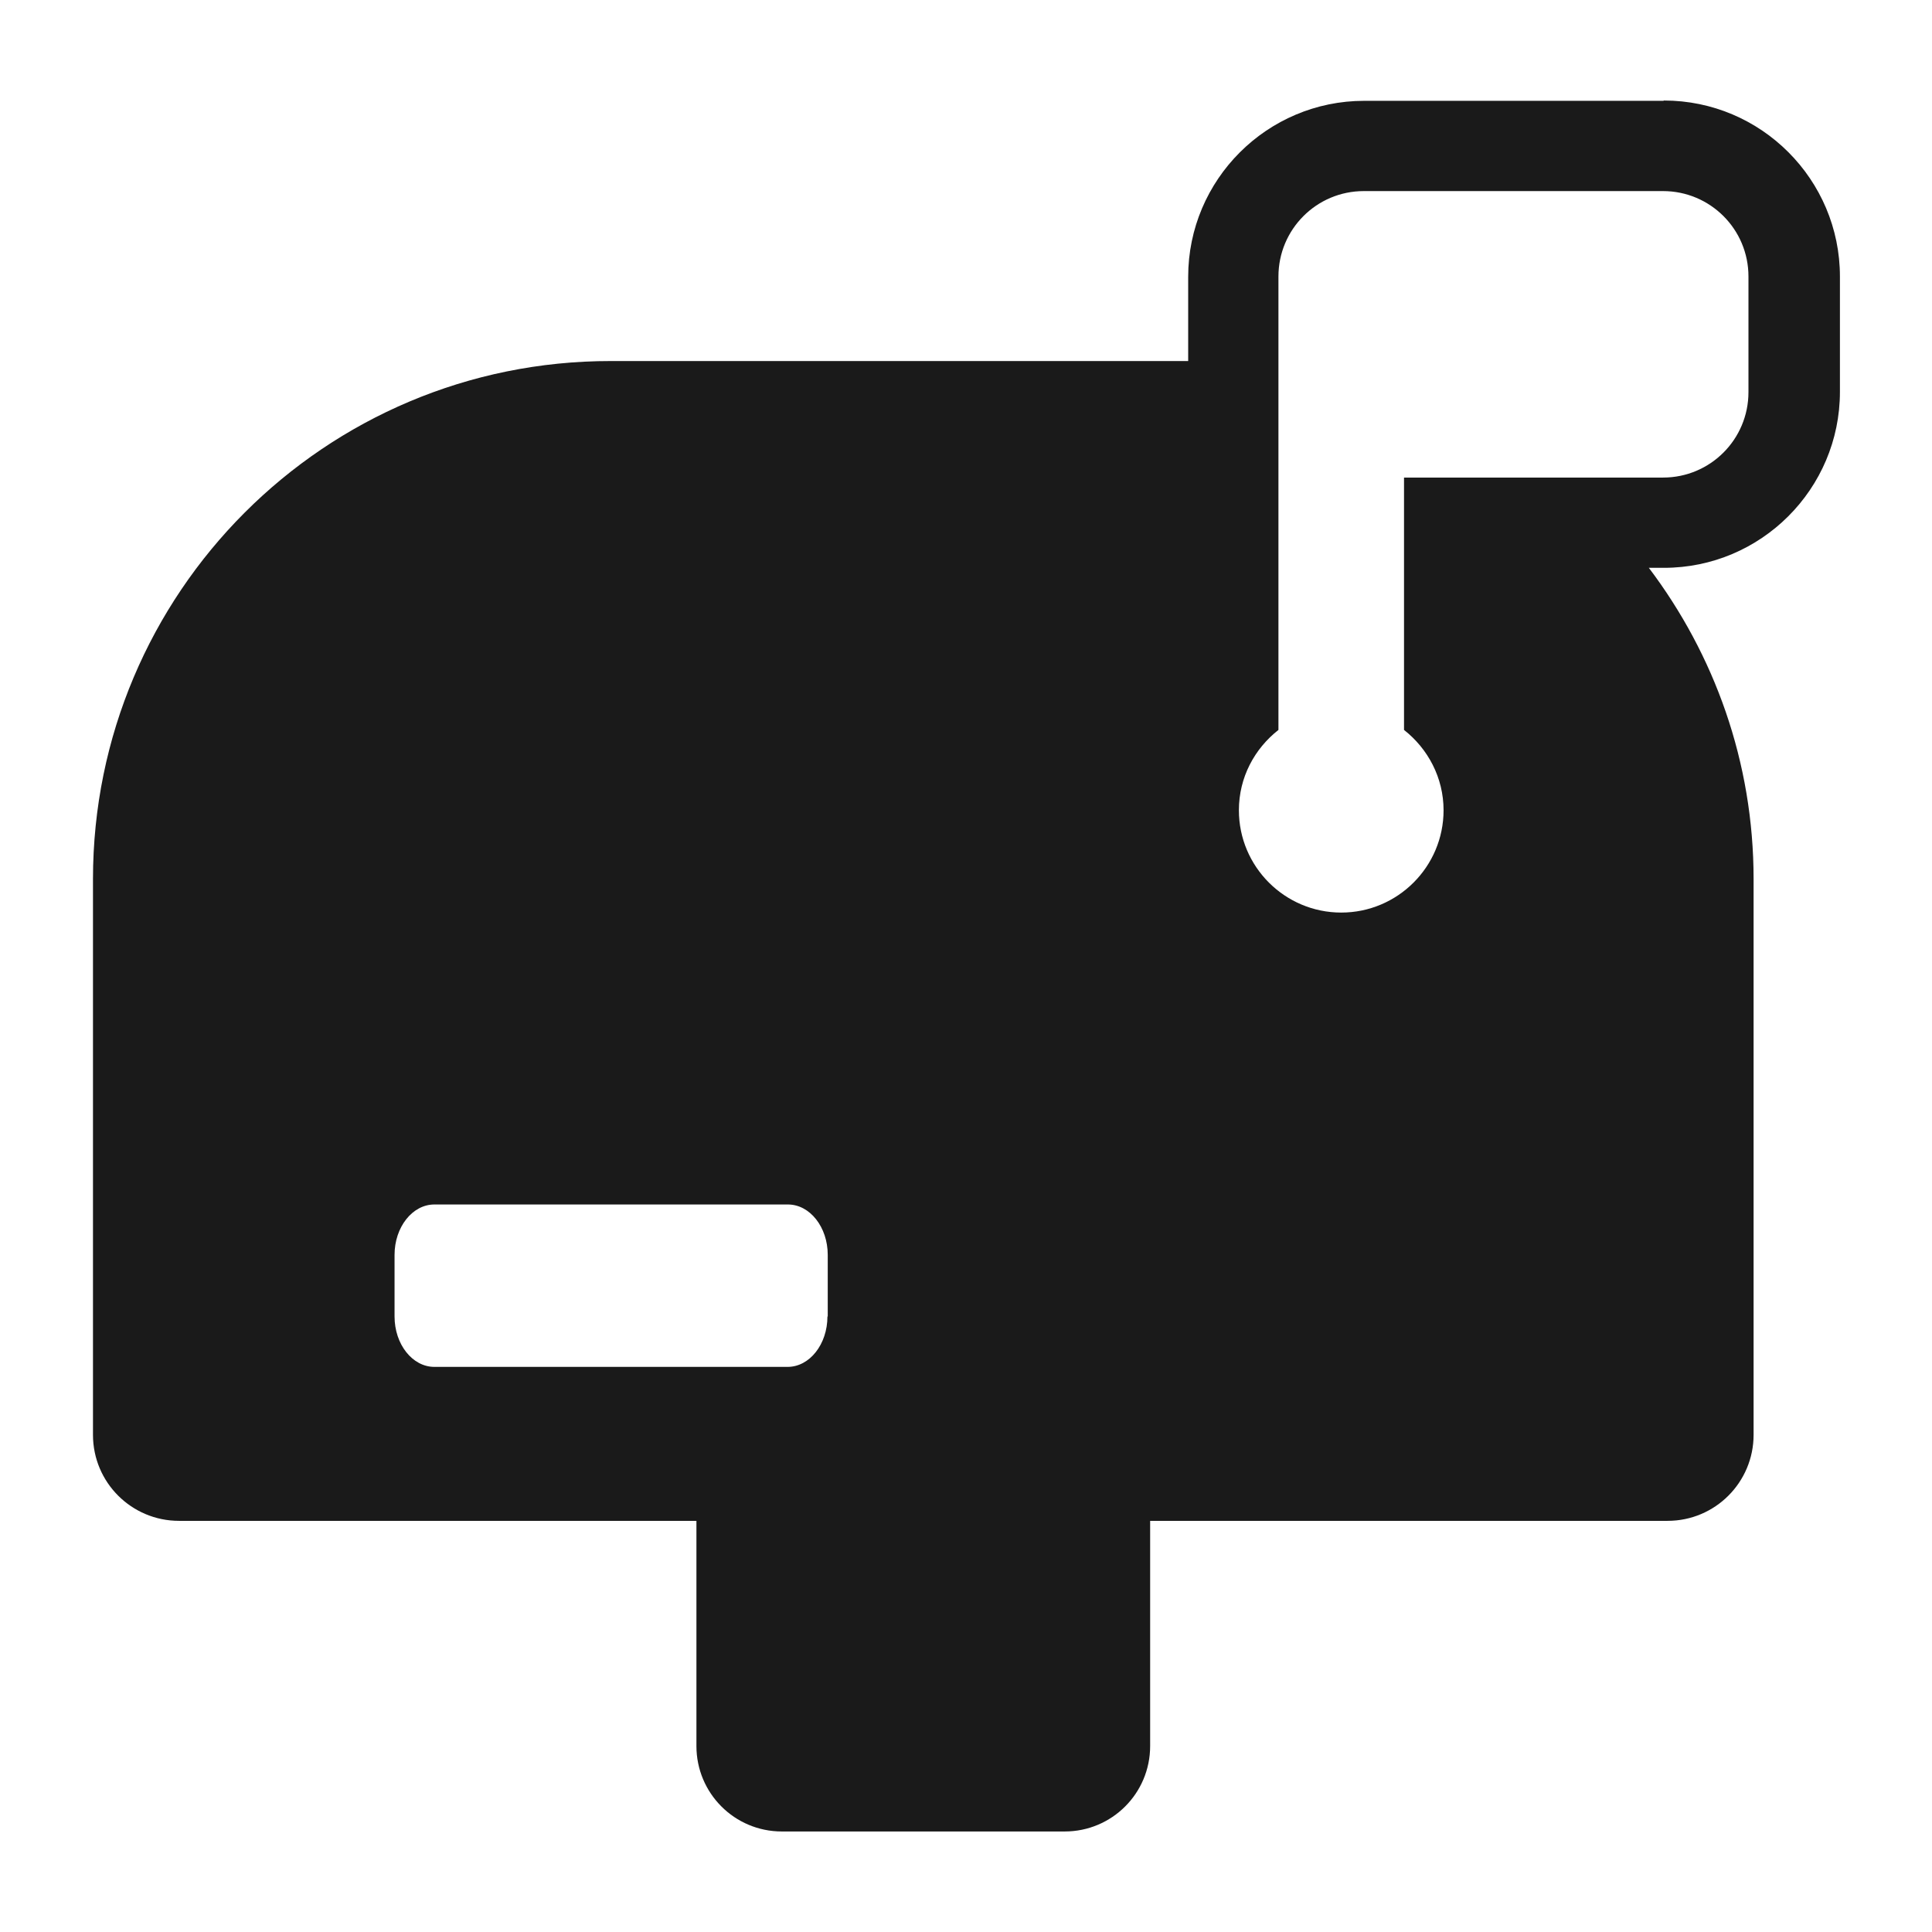 <?xml version="1.0" encoding="UTF-8"?>
<svg id="Layer_2" data-name="Layer 2" xmlns="http://www.w3.org/2000/svg" viewBox="0 0 64 64">
  <defs>
    <style>
      .cls-1 {
        opacity: 0;
      }

      .cls-1, .cls-2 {
        fill: #1a1a1a;
      }
    </style>
  </defs>
  <g id="Rough">
    <g>
      <rect class="cls-1" width="64" height="64"/>
      <path class="cls-2" d="M55.1,3.34h-9.91c-3.21,0-5.83,2.61-5.83,5.83v2.79H20.24C10.76,11.95,3.08,19.64,3.08,29.12v18.41c0,1.58,1.28,2.85,2.85,2.85H23.07v7.46c0,1.56,1.26,2.83,2.83,2.83h9.37c1.56,0,2.83-1.26,2.83-2.83v-7.46h17.14c1.58,0,2.85-1.28,2.85-2.85V29.12c0-3.88-1.3-7.44-3.47-10.31h.5c3.21,0,5.83-2.61,5.83-5.83v-3.82c0-3.21-2.61-5.83-5.83-5.83ZM27.41,43.61c0,.92-.59,1.67-1.32,1.67H14.39c-.73,0-1.32-.75-1.32-1.67v-2.04c0-.92,.59-1.67,1.32-1.67h11.71c.73,0,1.32,.75,1.32,1.67v2.04ZM57.92,12.99c0,1.56-1.26,2.83-2.83,2.83h-8.58v8.36c.79,.62,1.31,1.58,1.31,2.66,0,1.87-1.52,3.39-3.39,3.39s-3.39-1.52-3.39-3.39c0-1.09,.52-2.04,1.31-2.66V9.16c0-1.56,1.26-2.83,2.83-2.83h9.91c1.56,0,2.83,1.26,2.83,2.83v3.82Z"/>
    </g>
  </g>
</svg>